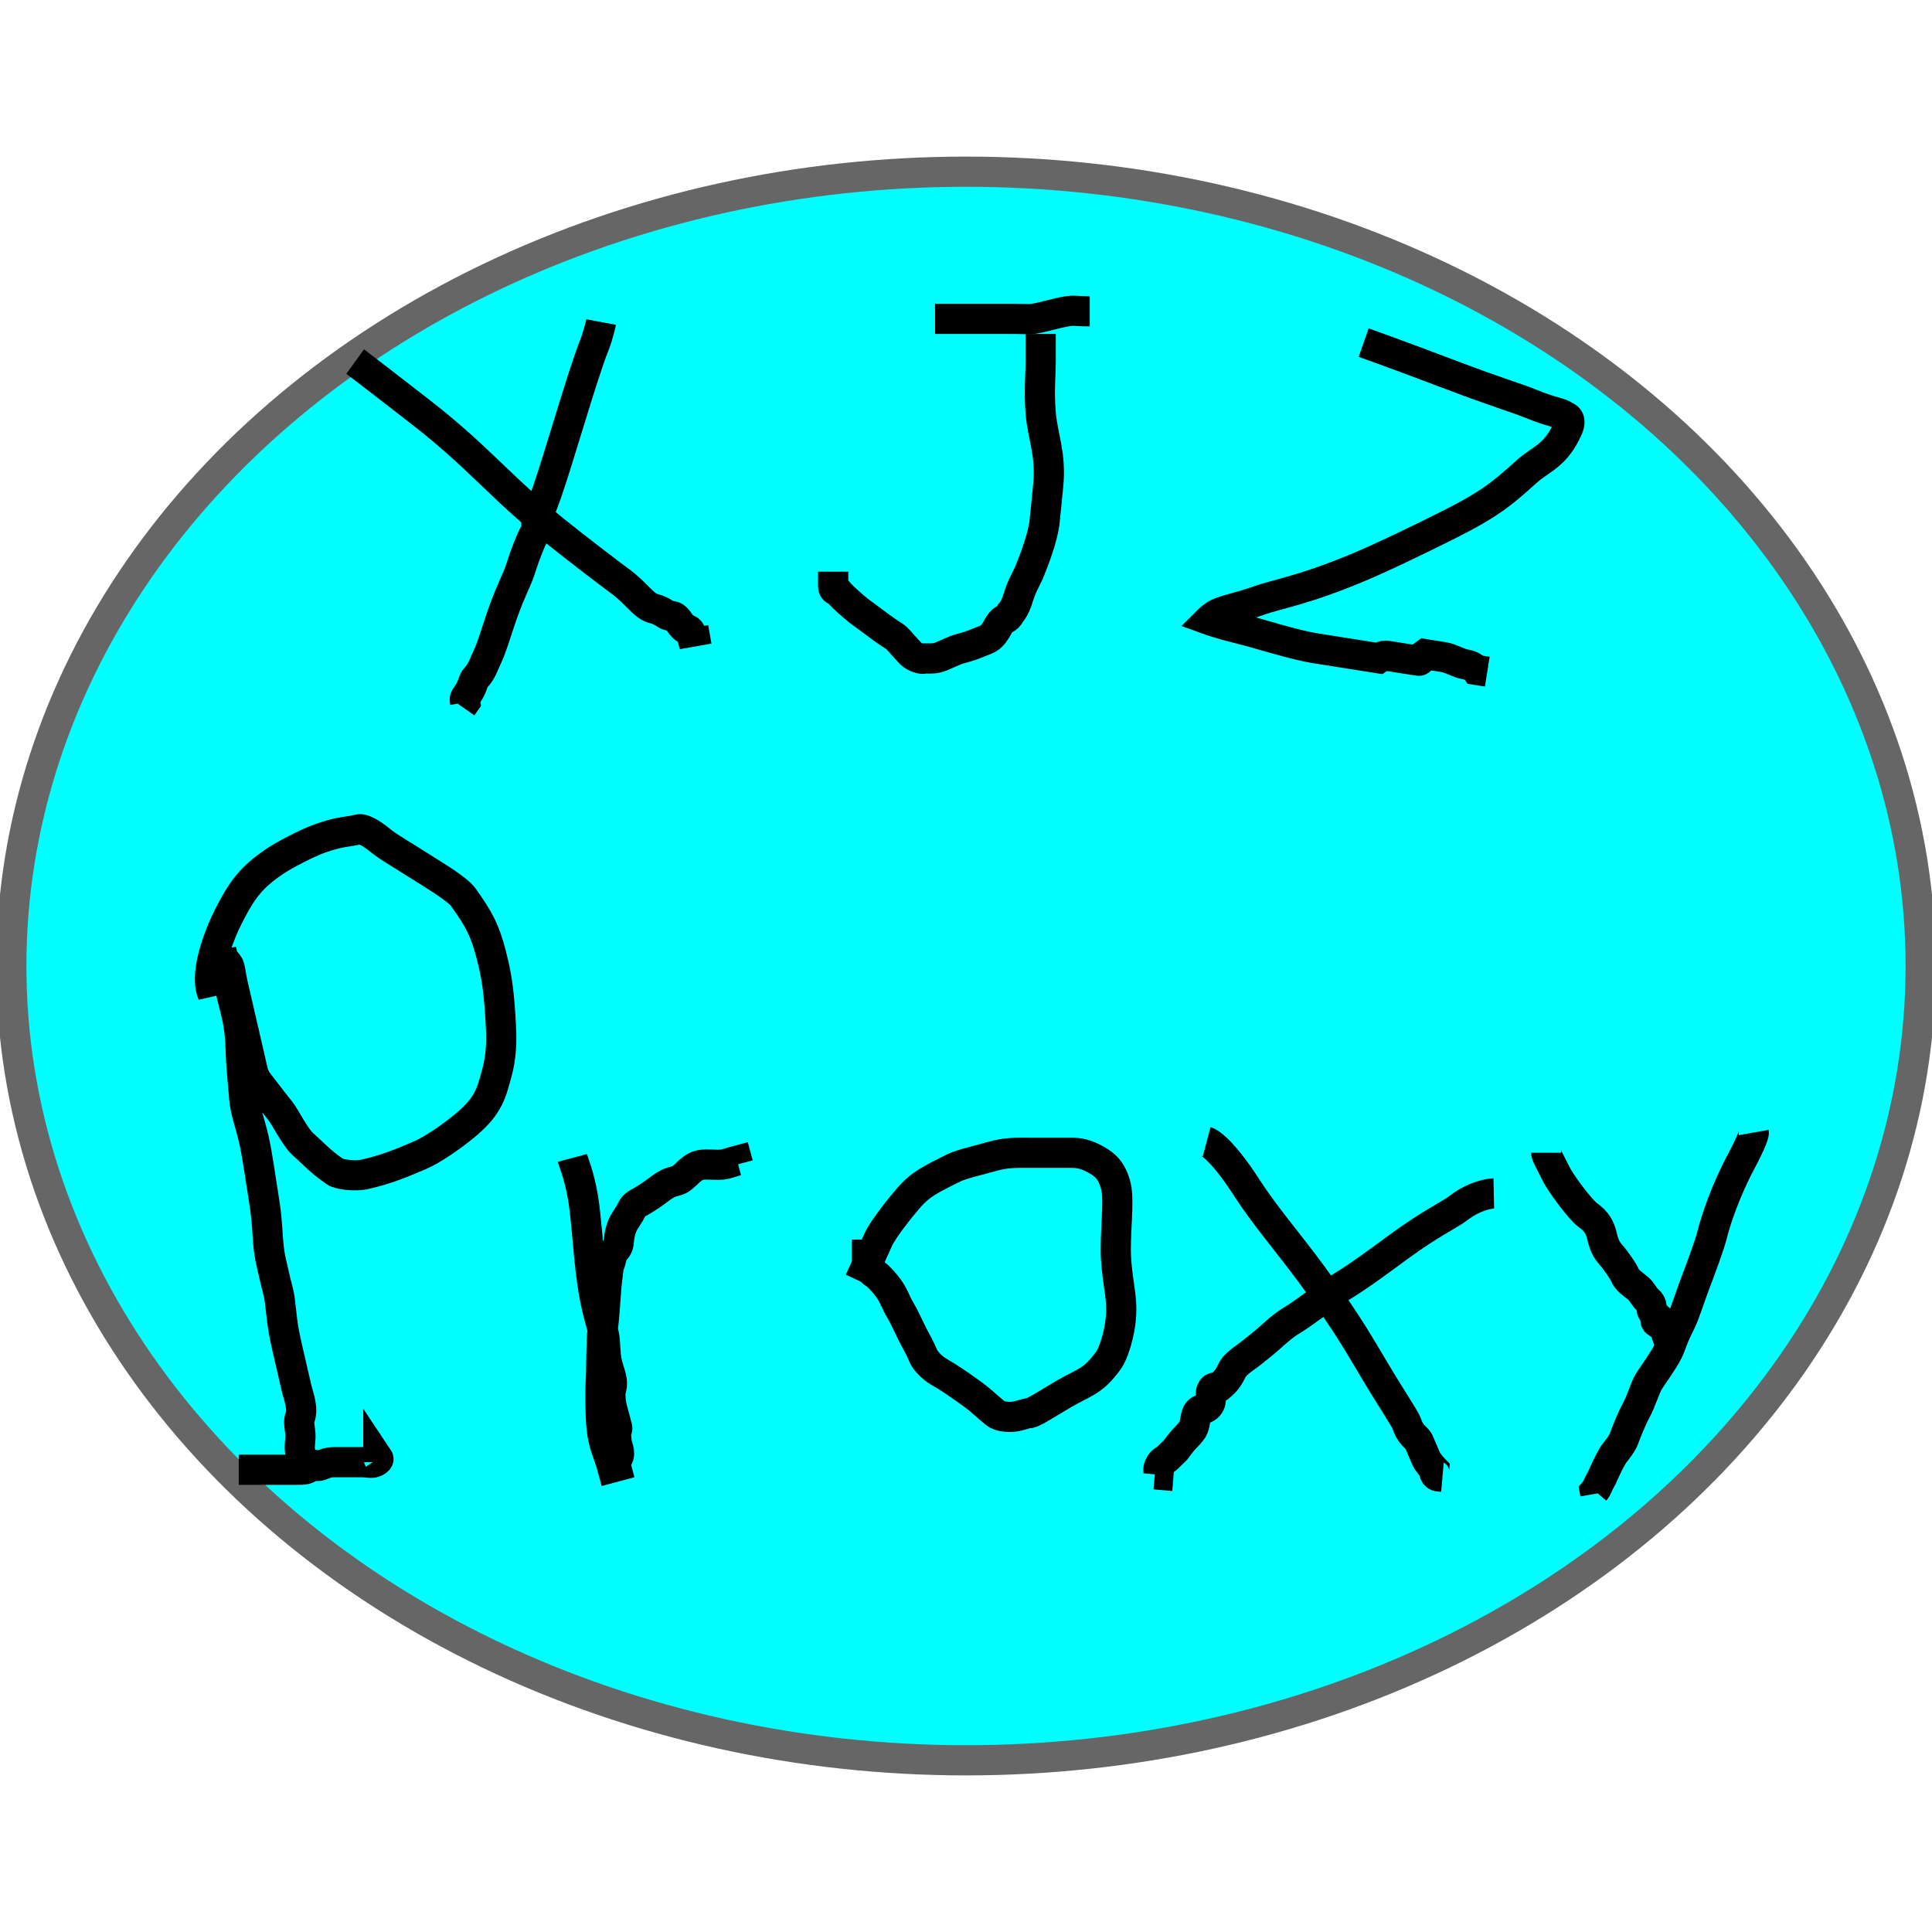 <svg width="512" height="512" xmlns="http://www.w3.org/2000/svg">
 <!-- Created with Method Draw - http://github.com/duopixel/Method-Draw/ -->

 <g>
  <title>background</title>
  <rect x="-1" y="-1" width="514" height="514" id="canvas_background" fill="none"/>
 </g>
 <g>
  <title>Layer 1</title>
  <ellipse stroke="#666666" ry="210.5" rx="253" id="svg_29" cy="256" cx="256" stroke-width="8" fill="#00ffff"/>
  <path transform="rotate(-15 177.083,342.5) " d="m161.761,301.5c0,1 0.591,5.029 0,11c-0.502,5.074 -2.123,12.981 -3,19c-1.163,7.978 -1,11 -1,16c0,3 -0.493,3.879 -1,7c-0.641,3.948 0.663,6.31 -1,9c-0.744,1.203 -1,4 -1,5c0,2 0,3 0,3c0,1 0,1 0,2c0,1 -1,1 -1,1c0,0 0.23,1.027 0,2c-0.514,2.176 0.414,3.586 -1,5c-0.707,0.707 -1,1 -1,2c0,0 -1,0 -1,0c0,-4 -0.801,-6.065 0,-11c0.507,-3.121 2,-9 3,-12c1,-3 2.79,-10.078 4,-13c1.711,-4.132 2.57,-7.133 4,-11c0.776,-2.097 2,-5 2,-5c1,-1 1.293,-2.293 2,-3c0.707,-0.707 1.459,-0.693 2,-2c0.383,-0.924 0.693,-2.186 2,-4c0.827,-1.147 2,-2 3,-3c1,-1 1.054,-1.54 3,-2c2.176,-0.514 4.693,-1.459 6,-2c2.772,-1.148 4,-1 4,-1c2,0 2,0 4,-1c0,0 0.693,-0.459 2,-1c2.772,-1.148 4.879,0.493 8,1c0.987,0.16 2,0 3,0l0,0l1,0l0,1" id="svg_13" stroke-width="8" stroke="#000" fill="none"/>
  <path d="m227.761,339.5c0,0 1.709,-3.64 5,-11c1.291,-2.887 6.147,-8.863 8,-11c3.276,-3.777 6,-5 12,-8c2,-1 6.964,-2.116 10,-3c3.959,-1.153 7,-1 10,-1c2,0 8,0 11,0c2,0 3.882,0.19 7,2c1.934,1.122 3.973,2.647 5,7c0.919,3.893 -0.373,13.012 0,19c0.501,8.047 2.121,11.09 1,18c-0.507,3.121 -1.693,7.186 -3,9c-4.135,5.736 -6.198,5.633 -12,9c-3.118,1.81 -8,5 -9,5c-1,0 -3,1 -5,1c-1,0 -2.906,-0.103 -4,-1c-2.788,-2.286 -3.705,-3.346 -6,-5c-3.628,-2.615 -5.882,-4.19 -9,-6c-1.934,-1.122 -3.617,-3.076 -4,-4c-1.082,-2.613 -2,-4 -3,-6c-1,-2 -2.256,-4.797 -3,-6c-1.663,-2.69 -1.714,-4.212 -4,-7c-0.897,-1.094 -2.149,-2.474 -3,-3c-1.902,-1.176 -2,-3 -2,-3c0,0 0,-2 0,-2c0,-1 0,-2 0,-2c0,-1 0,-1 0,-2l0,0" id="svg_14" stroke-width="8" stroke="#000" fill="none"/>
  <g transform="rotate(5 351.261,350) " id="svg_22">
   <path stroke="#000" d="m315.761,305.5c0,0 3.453,0.602 11.864,11.479c5.057,6.539 12.501,13.796 18.983,21.191c11.899,13.577 14.698,18.346 21.356,27.372c2.553,3.462 6.775,8.868 7.119,9.713c1.24,3.047 3.105,3.599 3.559,4.415c0.642,1.154 1.919,3.599 2.373,4.415c0.642,1.154 2.373,2.649 2.373,2.649c0,1.766 1.186,1.766 1.186,1.766l1.186,0" id="svg_15" stroke-width="8" fill="none"/>
   <path stroke="#000" d="m392.761,312.5c0,0 -4.404,0.482 -9,4.686c-2.229,2.039 -7,4.686 -15,11.714c-4,3.514 -9.747,8.635 -14,11.714c-5.706,4.131 -8.747,7.464 -13,10.543c-1.902,1.377 -4.906,4.807 -6,5.857c-2.788,2.678 -3.186,3.154 -5,4.686c-1.147,0.969 -2.617,2.432 -3,3.514c-1.082,3.061 -2.293,3.857 -3,4.686c-0.707,0.828 -1.459,-0.359 -2,1.171c-0.383,1.082 0.902,3.309 -1,4.686c-0.851,0.616 -1.293,0.343 -2,1.171c-0.707,0.828 -0.474,3.689 -1,4.686c-1.176,2.228 -2,2.343 -4,5.857c0,0 -1.293,1.515 -2,2.343c-0.707,0.828 -1.459,0.812 -2,2.343c-0.383,1.082 0,1.171 0,2.343l0,0l-1,0" id="svg_16" stroke-width="8" fill="none"/>
  </g>
  <g id="svg_27">
   <path d="m247.797,84.5c0,0 2,0 5,0c6,0 10,0 15,0c3,0 5.013,0.16 6,0c3.121,-0.507 5.879,-1.493 9,-2c1.974,-0.32 3,0 5,0l0,0l1,0l0,0" id="svg_9" stroke-width="8" stroke="#000" fill="none"/>
   <path d="m275.797,88.5c0,1 0,3 0,7c0,4 -0.495,8.02 0,14c0.502,6.062 2.794,10.977 2,19c-0.312,3.147 -0.756,8.015 -1,10c-0.504,4.092 -2.79,10.078 -4,13c-0.856,2.066 -1.955,3.549 -3,7c-0.869,2.871 -2,4 -2,4c-1,2 -1.824,1.098 -3,3c-0.526,0.851 -1,2 -2,3c-1,1 -1.934,1.144 -4,2c-2.922,1.21 -3.934,1.144 -6,2c-2.922,1.21 -4,2 -6,2c0,0 -1,0 -2,0c0,0 -0.027,0.23 -1,0c-2.176,-0.514 -3,-2 -4,-3c-1,-1 -1.797,-2.256 -3,-3c-2.69,-1.663 -4.705,-3.346 -7,-5c-1.814,-1.307 -2.297,-1.614 -5,-4c-1.676,-1.48 -3,-3 -3,-3c-1,0 -1,-1 -1,-1c0,-1 0,-2 0,-2l0,-2" id="svg_10" stroke-width="8" stroke="#000" fill="none"/>
   <path transform="rotate(9 368.894,133.5) " d="m354.797,92.5c0,0 7.903,1.437 25,5c10.945,2.281 17.922,3.273 21,4c6.882,1.625 8,1 10,2c0,0 1.77,0.101 1,3c-2.069,7.792 -5.871,9.1 -9,13c-5.769,7.192 -8.75,10.333 -18,17c-5.85,4.216 -15.866,11.209 -22,15c-13.716,8.477 -19.889,10.194 -25,13c-3.92,2.152 -8.186,3.693 -10,5c-1.147,0.827 -2,2 -2,2c0,0 3.017,0.588 8,1c6.062,0.502 15,2 21,2c5,0 11,0 12,0c3,0 4,0 5,0c0,0 1,-1 2,-1c2,0 3,0 6,0c1,0 2,0 2,0c1,0 1,0 1,-1c0,0 1,-1 1,-1c1,0 1,0 1,0c1,0 1,0 4,0c2,0 4,1 6,1c2,0 3,1 3,1c1,0 1,0 2,0c0,0 0,0 1,0l0,0" id="svg_11" stroke-width="8" stroke="#000" fill="none"/>
   <g transform="rotate(-10 139.797,136) " id="svg_21">
    <path stroke="#000" d="m101.797,88.5c0.95,0.977 7.825,8.572 14.25,15.636c13.798,15.172 17.283,23.153 30.4,38.114c4.499,5.132 12.35,13.682 14.25,15.636c3.8,3.909 5.118,7.738 7.6,8.795c0.878,0.374 2.178,1.264 2.85,1.955c0.672,0.691 1.022,0.603 1.9,0.977c1.241,0.529 1.609,3.38 2.85,3.909c0.878,0.374 0.95,0.977 0.95,0.977l0.95,0l0,-0.977" id="svg_7" stroke-width="8" fill="none"/>
    <path d="m167.797,89.5c0,0 -1.104,2.933 -3,6c-4.239,6.858 -14.385,27.772 -19,36c-2.188,3.901 -3.459,5.693 -4,7c-0.383,0.924 0,2 -1,3c-1,1 -4,6 -5,8c-2,4 -4.197,5.894 -9,15c-2.086,3.956 -3.173,5.853 -4,7c-1.307,1.814 -2.186,3.693 -4,5c-1.147,0.827 -1,2 -3,4c-1,1 -1,1 -1,2l-1,1l0,0" id="svg_8" stroke-width="8" stroke="#000" fill="none"/>
   </g>
  </g>
  <g id="svg_30">
   <path stroke="#000" transform="rotate(-13 100.64,300.48) " d="m65.899,255.074c0,-0.821 -0.457,-1.673 0,-4.103c0.964,-5.123 5.321,-11.709 8.566,-15.59c5.131,-6.137 8.224,-8.787 15.229,-11.488c2.748,-1.059 9.43,-2.869 13.325,-3.282c5.668,-0.602 6.663,0 10.47,0c0.952,0 2.855,1.641 4.759,4.103c1.904,2.462 4.226,4.461 9.518,9.846c2.61,2.656 7.562,7.4 8.566,9.846c2.714,6.609 3.807,9.846 3.807,18.872c0,4.103 -0.284,8.276 -1.904,17.231c-1.352,7.475 -3.501,10.771 -4.759,13.129c-2.319,4.347 -4.534,6.877 -10.47,9.846c-3.682,1.842 -9.483,4.234 -13.325,4.923c-5.668,1.016 -9.518,1.641 -15.229,1.641c-2.855,0 -6.786,-1.547 -7.614,-2.462c-3.416,-3.771 -4.54,-6.065 -6.663,-9.026c-1.582,-2.207 -2.993,-8.151 -3.807,-9.846c-2.304,-4.795 -2.993,-6.51 -3.807,-8.205c-1.152,-2.397 -0.952,-3.282 -0.952,-6.564c0,-1.641 0,-3.282 0,-4.923c0,-0.821 0,-2.462 0,-4.103c0,-1.641 0,-4.103 0,-6.564c0,-2.462 0,-4.103 0,-5.744c0,-1.641 0.364,-4.165 0,-4.923c-0.515,-1.072 -0.952,-1.641 -0.952,-2.462c0,-0.821 0,-0.821 0,-1.641c0,0 0,0 0,1.641c0,0.821 0,5.744 0,8.205c0,6.564 0.573,9.918 -0.952,17.231c-0.694,3.33 -1.424,8.95 -1.904,12.308c-0.581,4.072 0,6.564 0,11.488c0,4.103 -0.81,13.132 -0.952,15.59c-0.476,8.236 -1.904,11.488 -1.904,17.231c0,0.821 0,4.103 0,4.923c0,0.821 0.157,3.288 0,4.923c-0.478,4.974 -0.952,6.564 -0.952,13.129c0,2.462 0,8.205 0,10.667c0,2.462 0.631,5.998 -0.952,8.205c-0.708,0.987 -0.514,3.326 -0.952,4.923c-0.489,1.786 -0.952,2.462 -0.952,4.103c0,0.821 0,0.821 0,1.641l0,0.821l0,0l0,0" id="svg_12" stroke-width="8" fill="none"/>
   <path d="m63.261,389.5c1,0 3,0 4,0c2,0 4,0 7,0c1,0 4,0 5,0c2,0 2.293,-0.293 3,-1c0.707,-0.707 2,0 2,0c1,0 2,-1 4,-1c2,0 5,0 8,0c1,0 2.076,0.383 3,0c1.307,-0.541 1,-1 1,-1l0,1" id="svg_24" stroke-width="8" stroke="#000" fill="none"/>
  </g>
  <g id="svg_31">
   <path stroke="#000" d="m409.761,305.5c0,0.75 1.364,2.973 2.444,5.25c1.409,2.969 6.765,9.983 8.556,11.25c5.065,3.583 2.682,6.666 6.111,10.5c1.315,1.47 3.386,4.52 3.667,5.25c0.628,1.632 2.069,2.39 3.667,3.75c1.011,0.86 1.434,2.14 2.444,3c1.598,1.361 0.754,2.307 1.222,3c0.661,0.98 1.222,1.5 1.222,1.5c0,0 -0.864,0.97 0,1.5c0.864,0.53 0.358,0.22 1.222,0.75c0.864,0.53 1.222,0.75 1.222,0.75c0,1.5 0,2.25 1.222,3.75l0,0l0,0.75l0,0" id="svg_17" stroke-width="8" fill="none"/>
   <path transform="rotate(-10 443.761,348) " stroke="#000" d="m472.761,304.5c0,0.763 -2.719,4.579 -4.531,6.868c-5.438,6.868 -9.469,14.352 -10.875,17.553c-1.296,2.951 -4.531,8.395 -7.25,12.974c-1.812,3.053 -3.69,6.833 -5.438,9.158c-2.826,3.76 -3.025,4.816 -4.531,6.868c-1.348,1.836 -5.594,5.993 -6.344,6.868c-1.185,1.384 -2.719,4.579 -4.531,6.868c-1.812,2.289 -3.625,5.342 -4.531,6.868c-0.906,1.526 -2.876,2.94 -3.625,3.816c-2.37,2.769 -3.346,4.721 -4.531,6.105c-0.749,0.876 -0.906,1.526 -1.812,2.289l0,0l0,0l0,0.763" id="svg_18" stroke-width="8" fill="none"/>
  </g>
 </g>
</svg>